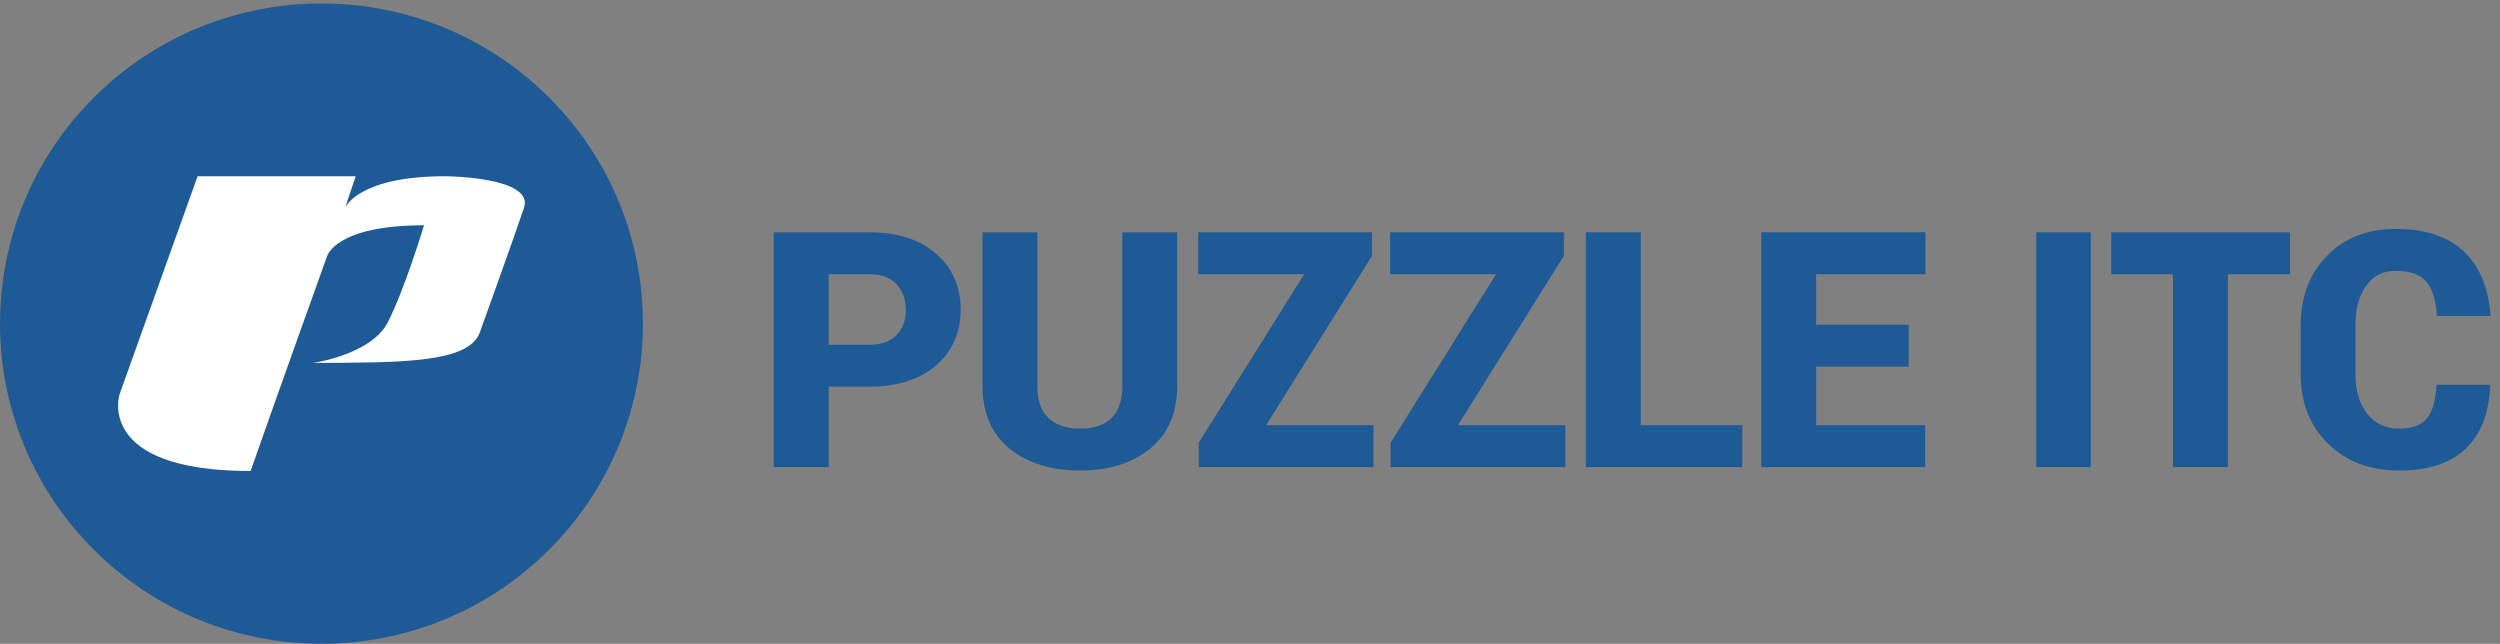 <?xml version="1.0" encoding="UTF-8" standalone="no"?>
<svg width="233px" height="60px" viewBox="0 0 233 60" version="1.1" xmlns="http://www.w3.org/2000/svg" xmlns:xlink="http://www.w3.org/1999/xlink" xmlns:sketch="http://www.bohemiancoding.com/sketch/ns">
    <rect x="0" y="0" width="233" height="60" fill="#808080" stroke="none"/>
    <!-- Generator: Sketch 3.0.4 (8053) - http://www.bohemiancoding.com/sketch -->
    <title>logo-puzzle</title>
    <desc>Created with Sketch.</desc>
    <defs></defs>
    <g id="Page-1" stroke="none" stroke-width="1" fill="none" fill-rule="evenodd" sketch:type="MSPage">
        <g id="Artboard-1" sketch:type="MSArtboardGroup" transform="translate(-366, -3649)">
            <g id="logo-puzzle" sketch:type="MSLayerGroup" transform="translate(366, 3649)">
                <path d="M77.231,32.127 L81.035,32.127 C82.141,32.127 82.984,31.825 83.562,31.218 C84.141,30.612 84.43,29.833 84.43,28.881 C84.43,27.908 84.141,27.112 83.562,26.491 C82.984,25.869 82.141,25.559 81.035,25.559 L77.231,25.559 L77.231,32.127 Z M77.231,36.036 L77.231,43.536 L72.115,43.536 L72.115,21.651 L81.035,21.651 C83.64,21.651 85.708,22.315 87.237,23.642 C88.768,24.971 89.532,26.707 89.532,28.851 C89.532,31.006 88.768,32.742 87.237,34.06 C85.708,35.377 83.64,36.036 81.035,36.036 L77.231,36.036 Z M109.711,21.651 L109.711,35.991 C109.711,38.486 108.879,40.42 107.213,41.793 C105.549,43.165 103.368,43.851 100.672,43.851 C97.945,43.851 95.747,43.165 94.076,41.793 C92.406,40.42 91.57,38.486 91.57,35.991 L91.57,21.651 L96.687,21.651 L96.687,35.991 C96.687,37.334 97.034,38.328 97.728,38.975 C98.422,39.62 99.404,39.944 100.672,39.944 C101.929,39.944 102.897,39.623 103.576,38.982 C104.256,38.34 104.595,37.343 104.595,35.991 L104.595,21.651 L109.711,21.651 Z M118,39.628 L128.008,39.628 L128.008,43.536 L111.722,43.536 L111.722,41.252 L121.547,25.559 L111.677,25.559 L111.677,21.65 L127.872,21.65 L127.872,23.845 L118,39.628 Z M135.882,39.628 L145.889,39.628 L145.889,43.536 L129.605,43.536 L129.605,41.252 L139.43,25.559 L129.559,25.559 L129.559,21.65 L145.754,21.65 L145.754,23.845 L135.882,39.628 Z M152.919,39.628 L162.382,39.628 L162.382,43.536 L147.802,43.536 L147.802,21.65 L152.919,21.65 L152.919,39.628 Z M177.888,34.172 L169.27,34.172 L169.27,39.628 L179.427,39.628 L179.427,43.536 L164.154,43.536 L164.154,21.65 L179.457,21.65 L179.457,25.559 L169.27,25.559 L169.27,30.264 L177.888,30.264 L177.888,34.172 Z M194.866,43.536 L189.78,43.536 L189.78,21.651 L194.866,21.651 L194.866,43.536 Z M213.433,25.559 L207.637,25.559 L207.637,43.536 L202.521,43.536 L202.521,25.559 L196.771,25.559 L196.771,21.651 L213.433,21.651 L213.433,25.559 Z M232.054,35.856 L232.084,35.945 C231.983,38.511 231.22,40.469 229.797,41.823 C228.372,43.176 226.308,43.851 223.601,43.851 C220.885,43.851 218.676,43.019 216.976,41.356 C215.275,39.693 214.425,37.534 214.425,34.878 L214.425,30.309 C214.425,27.663 215.242,25.506 216.878,23.838 C218.513,22.17 220.637,21.335 223.255,21.335 C226.031,21.335 228.154,22.032 229.622,23.424 C231.092,24.818 231.922,26.796 232.113,29.362 L232.084,29.452 L227.118,29.452 C227.047,28.029 226.728,26.972 226.159,26.281 C225.591,25.589 224.622,25.243 223.255,25.243 C222.097,25.243 221.186,25.707 220.522,26.634 C219.859,27.562 219.526,28.776 219.526,30.279 L219.526,34.878 C219.526,36.392 219.889,37.615 220.613,38.546 C221.337,39.478 222.333,39.944 223.601,39.944 C224.829,39.944 225.699,39.618 226.212,38.966 C226.725,38.316 227.017,37.278 227.087,35.856 L232.054,35.856 Z M8.776,51.261 C-2.925,39.608 -2.925,20.715 8.776,9.062 C20.475,-2.59 39.447,-2.589 51.146,9.062 C62.847,20.716 62.846,39.607 51.146,51.26 C39.446,62.913 20.477,62.914 8.776,51.261" id="Fill-1" fill="#1E5A96" sketch:type="MSShapeGroup"></path>
                <path d="M44.719,30.984 C43.668,33.824 37.521,33.799 29.176,33.824 C29.176,33.824 34.568,33.065 36.126,30.066 C37.685,27.07 39.521,20.996 39.521,20.996 C31.218,20.996 30.478,23.893 30.478,23.893 C30.478,23.893 25.231,38.506 23.359,43.897 C8.819,43.897 11.143,36.745 11.143,36.745 L18.416,16.426 L33.151,16.426 L32.167,19.352 C32.167,19.352 33.367,16.426 41.488,16.426 C41.488,16.426 49.814,16.462 48.836,19.367 C47.859,22.272 44.719,30.984 44.719,30.984" id="Fill-19" fill="#FFFFFF" sketch:type="MSShapeGroup"></path>
            </g>
        </g>
    </g>
</svg>